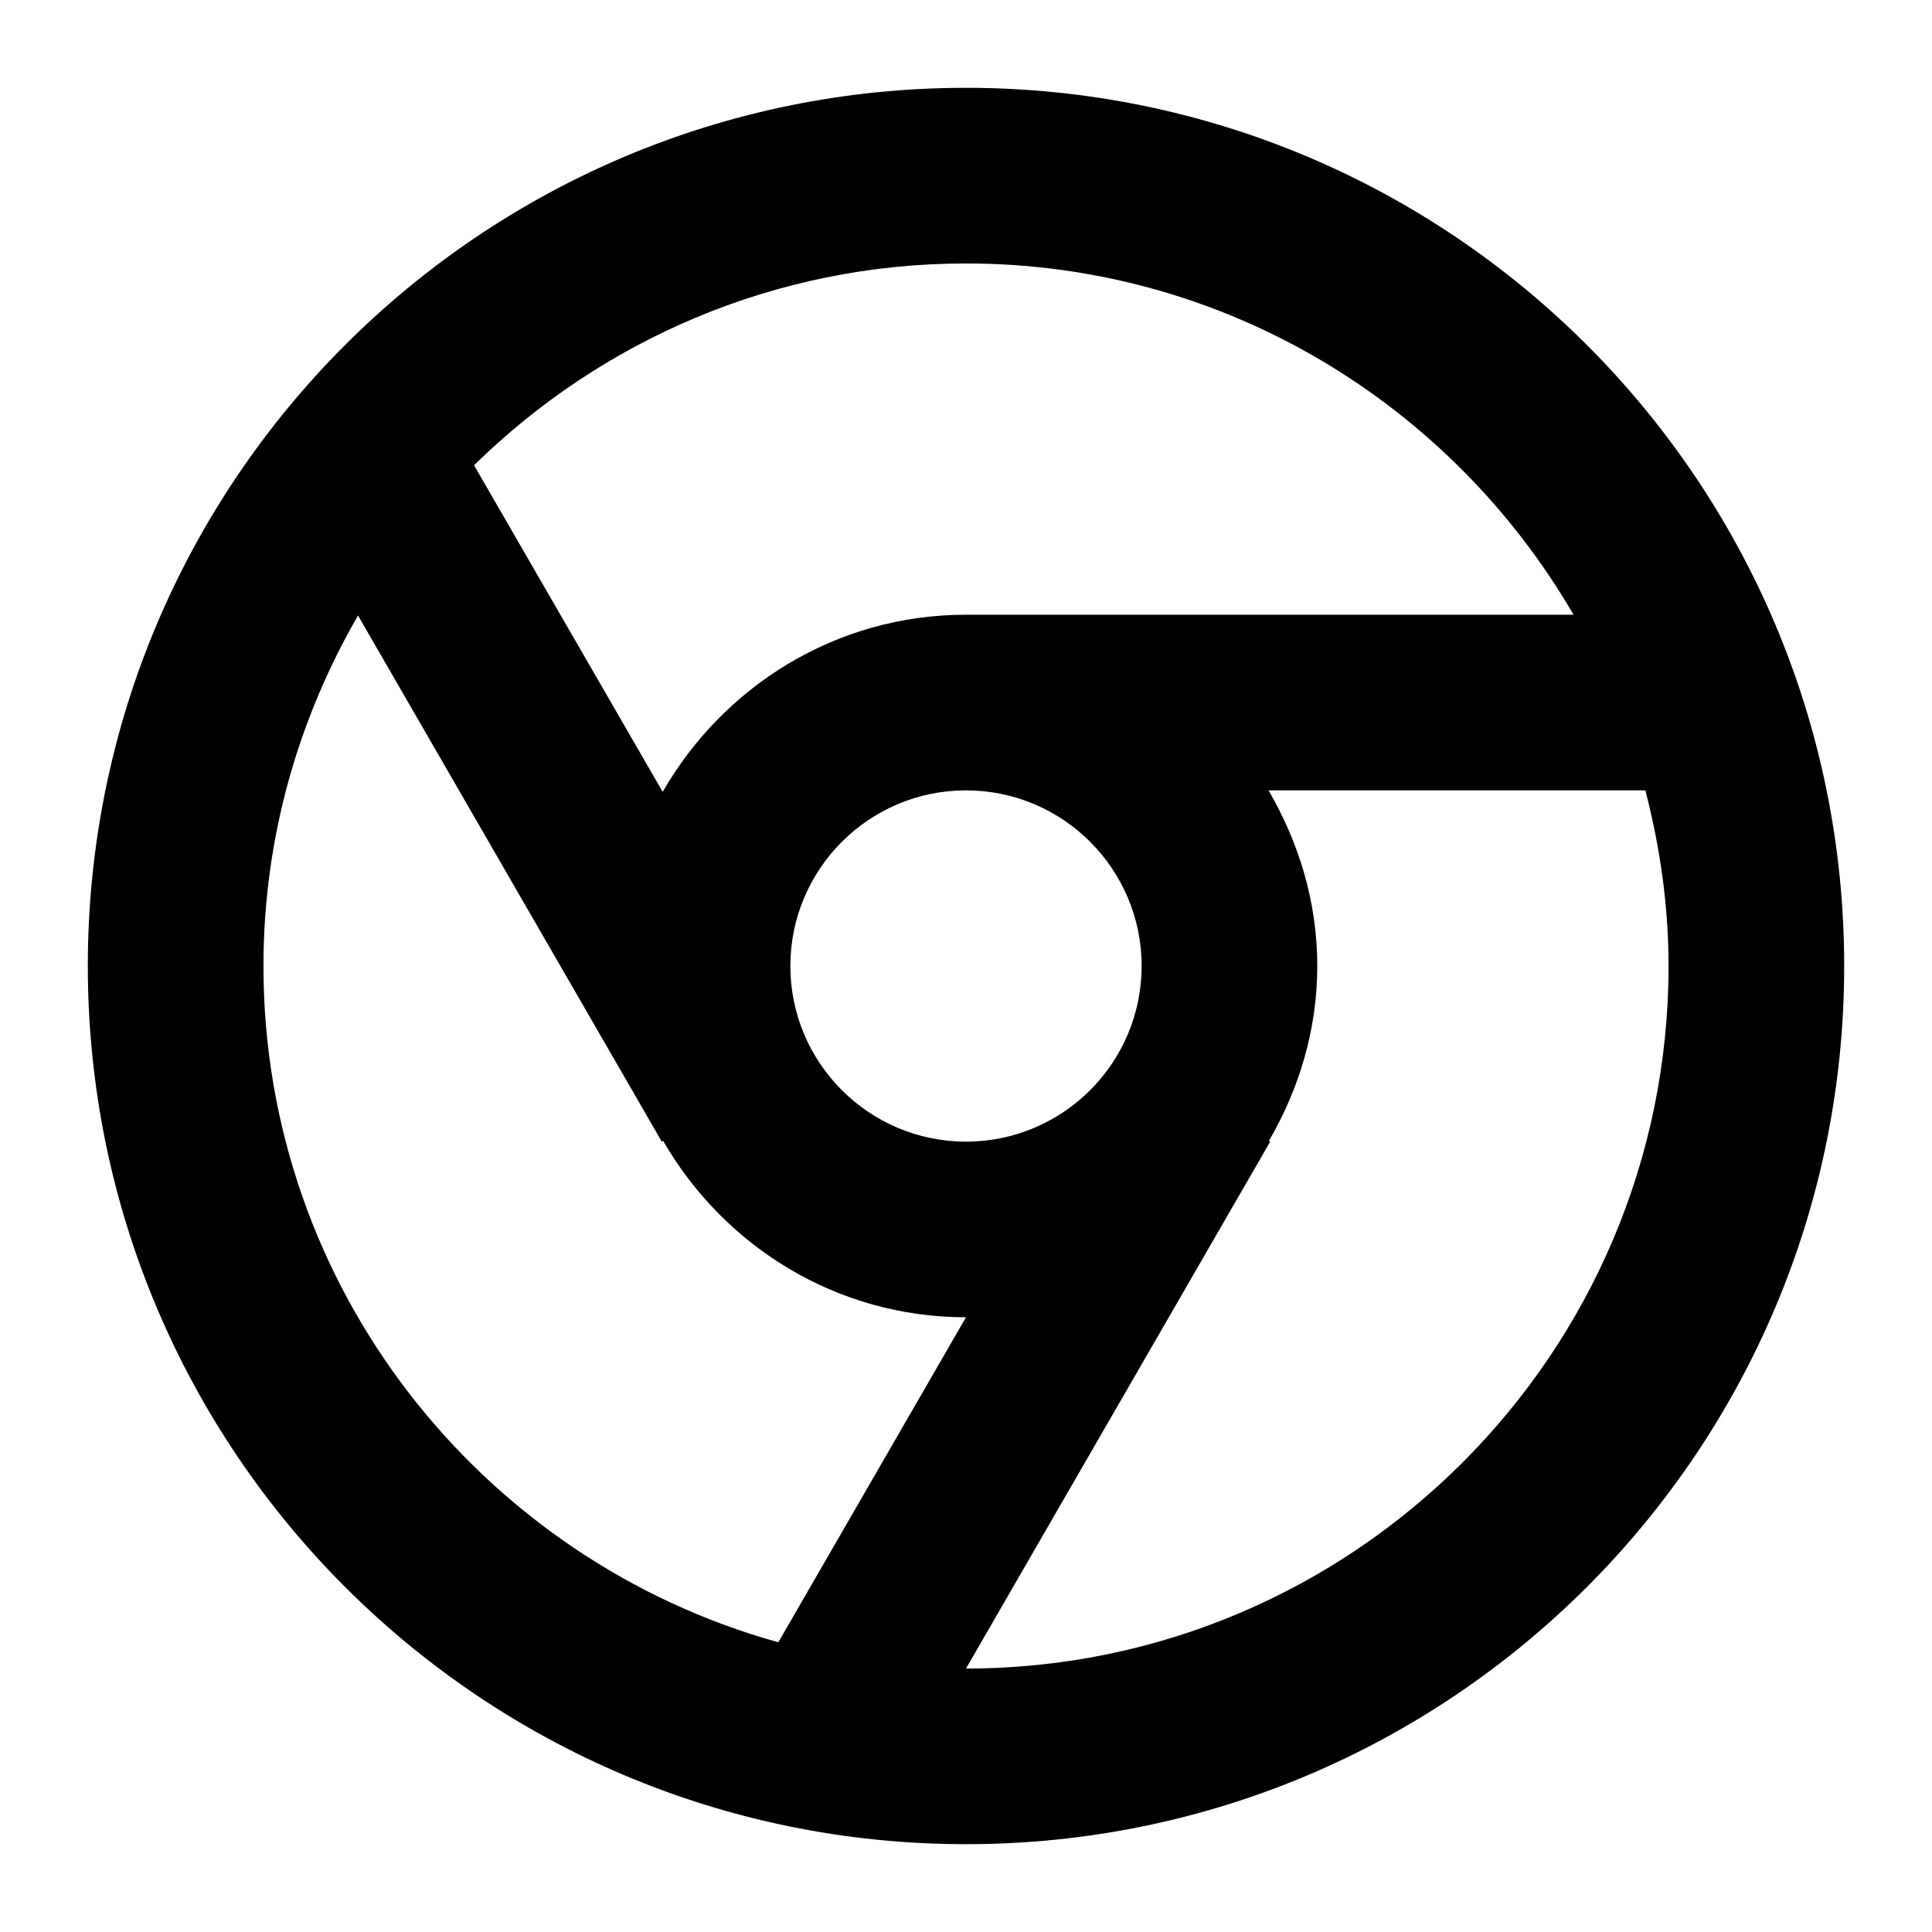 <svg xmlns="http://www.w3.org/2000/svg" xlink="http://www.w3.org/1999/xlink" width="22" height="22" viewBox="0 0 22 22"><path d="M11,1 C16.523,1 21,5.478 21,11 C21,16.522 16.523,21 11,21 C5.477,21 1,16.522 1,11 C1,5.478 5.477,1 11,1 Z M11,19 C15.411,19 19,15.411 19,11 C19,10.309 18.902,9.641 18.736,9 L14.445,9 C14.789,9.591 15,10.268 15,11 C15,11.729 14.791,12.403 14.449,12.992 L14.464,13 L11,19 Z M3,11 C3,14.67 5.488,17.763 8.863,18.701 L11,15 C9.52,15 8.242,14.187 7.551,12.991 L7.536,13 L4.077,7.009 C3.396,8.186 3,9.546 3,11 Z M13,11 C13,9.897 12.104,9 11,9 C9.896,9 9,9.897 9,11 C9,12.103 9.896,13 11,13 C12.104,13 13,12.103 13,11 Z M17.918,7 C16.531,4.613 13.953,3 11,3 C8.82,3 6.843,3.879 5.398,5.298 L7.546,9.017 C8.236,7.817 9.517,7 11,7 L17.918,7 Z"/></svg>
